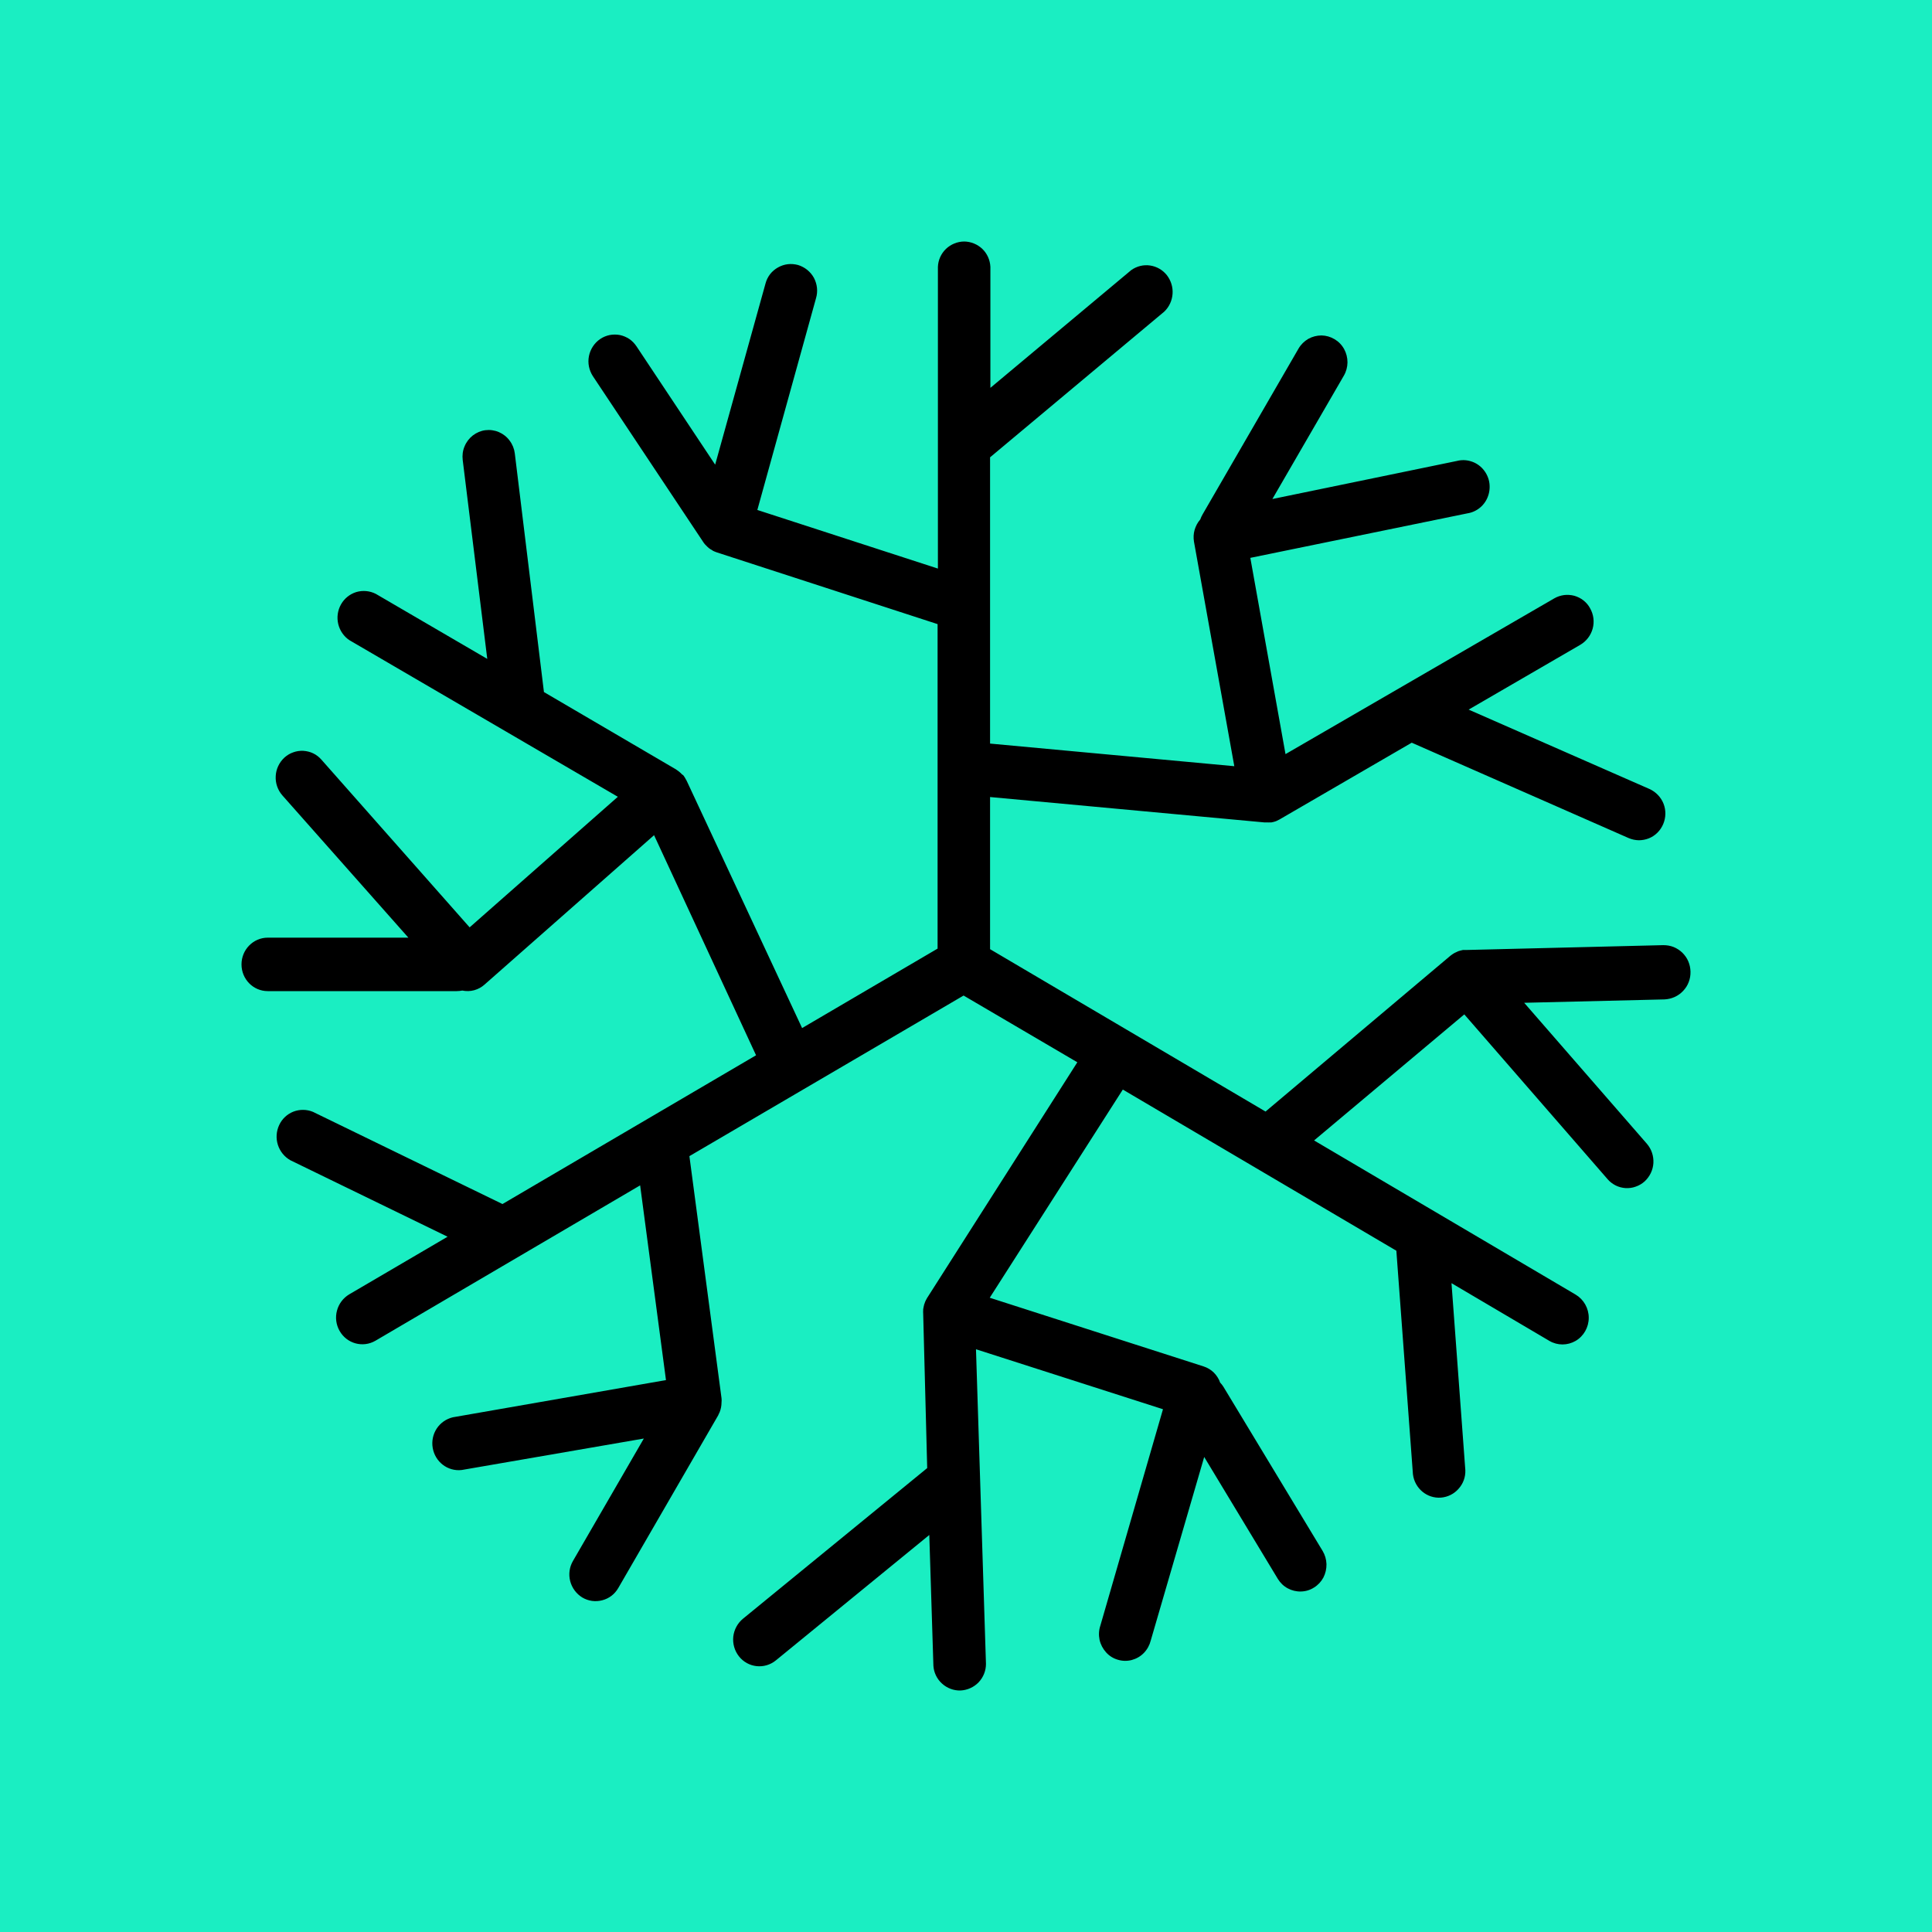 <svg width="24" height="24" viewBox="0 0 24 24" fill="none" xmlns="http://www.w3.org/2000/svg">
<g clip-path="url(#clip0_328_29080)">
<path d="M24 0H0V24H24V0Z" fill="#1AEEC2"/>
<path d="M20.662 11.741L18.218 11.801H18.173L18.14 11.809L18.116 11.816L18.075 11.835L18.06 11.843C18.045 11.852 18.031 11.862 18.017 11.873L15.721 13.808L12.299 11.791V9.901L15.703 10.216H15.736C15.75 10.217 15.764 10.217 15.779 10.216H15.795C15.814 10.213 15.833 10.207 15.851 10.201L15.894 10.18L17.537 9.226L20.232 10.411C20.272 10.428 20.314 10.437 20.357 10.438C20.4 10.438 20.443 10.43 20.483 10.414C20.523 10.398 20.559 10.374 20.59 10.343C20.62 10.313 20.644 10.277 20.661 10.237C20.695 10.156 20.697 10.066 20.665 9.984C20.633 9.903 20.57 9.837 20.49 9.801L18.244 8.815L19.631 8.01C19.707 7.965 19.762 7.893 19.785 7.808C19.808 7.723 19.796 7.633 19.753 7.557C19.733 7.519 19.705 7.486 19.671 7.459C19.637 7.432 19.598 7.413 19.557 7.401C19.515 7.39 19.472 7.387 19.43 7.392C19.387 7.398 19.346 7.411 19.308 7.433L15.969 9.368L15.532 6.93L18.229 6.377C18.288 6.368 18.343 6.342 18.388 6.304C18.433 6.266 18.467 6.216 18.486 6.16C18.506 6.103 18.51 6.042 18.499 5.983C18.487 5.924 18.46 5.87 18.42 5.825C18.381 5.781 18.33 5.748 18.274 5.731C18.217 5.713 18.157 5.711 18.099 5.726L15.806 6.199L16.693 4.668C16.723 4.617 16.738 4.56 16.739 4.502C16.739 4.444 16.725 4.387 16.697 4.336C16.669 4.285 16.628 4.243 16.579 4.214C16.529 4.184 16.473 4.168 16.416 4.167C16.358 4.167 16.301 4.182 16.251 4.21C16.202 4.239 16.16 4.28 16.131 4.33L14.939 6.39C14.927 6.41 14.918 6.431 14.91 6.453C14.877 6.49 14.854 6.535 14.84 6.582C14.826 6.63 14.824 6.68 14.832 6.729L15.333 9.518L12.299 9.237V5.681L14.463 3.871C14.524 3.813 14.56 3.734 14.566 3.65C14.572 3.567 14.546 3.484 14.495 3.418C14.443 3.353 14.369 3.31 14.286 3.298C14.204 3.286 14.121 3.307 14.053 3.355L12.303 4.818V3.315C12.299 3.231 12.264 3.151 12.203 3.092C12.142 3.034 12.061 3.001 11.977 3C11.893 3.001 11.812 3.034 11.751 3.092C11.69 3.151 11.654 3.231 11.651 3.315V7.063L9.408 6.335L10.137 3.704C10.162 3.62 10.152 3.53 10.111 3.452C10.069 3.375 9.998 3.318 9.914 3.292C9.873 3.281 9.829 3.277 9.786 3.282C9.744 3.287 9.702 3.301 9.665 3.322C9.627 3.343 9.594 3.371 9.567 3.405C9.541 3.439 9.521 3.478 9.51 3.52L8.884 5.772L7.908 4.304C7.884 4.268 7.854 4.236 7.819 4.212C7.783 4.188 7.743 4.171 7.701 4.162C7.659 4.154 7.615 4.154 7.573 4.162C7.531 4.171 7.491 4.187 7.455 4.212C7.383 4.261 7.333 4.338 7.316 4.424C7.299 4.51 7.317 4.599 7.365 4.673L8.735 6.732L8.746 6.748L8.762 6.767L8.787 6.792L8.806 6.809C8.818 6.818 8.83 6.826 8.844 6.833L8.858 6.843C8.874 6.85 8.889 6.857 8.905 6.862L11.647 7.753V11.784L9.964 12.771L8.53 9.699L8.526 9.692C8.514 9.668 8.5 9.645 8.483 9.625H8.477C8.456 9.601 8.432 9.581 8.406 9.564L8.398 9.558L6.757 8.597L6.395 5.632C6.388 5.575 6.366 5.52 6.331 5.474C6.297 5.427 6.251 5.391 6.198 5.368C6.145 5.345 6.087 5.337 6.03 5.344C5.974 5.351 5.92 5.374 5.874 5.409C5.829 5.444 5.793 5.491 5.771 5.545C5.748 5.598 5.741 5.657 5.748 5.715L6.053 8.185L4.668 7.377C4.593 7.339 4.506 7.331 4.425 7.355C4.345 7.38 4.277 7.435 4.236 7.508C4.194 7.583 4.182 7.67 4.202 7.753C4.222 7.835 4.272 7.908 4.343 7.954L7.675 9.898L5.834 11.52L3.993 9.437C3.965 9.405 3.931 9.378 3.892 9.359C3.853 9.34 3.811 9.33 3.768 9.327C3.725 9.325 3.682 9.331 3.642 9.346C3.601 9.36 3.564 9.383 3.532 9.412C3.468 9.472 3.429 9.554 3.425 9.641C3.42 9.729 3.45 9.815 3.508 9.881L5.073 11.648H3.326C3.146 11.648 3 11.797 3 11.98C3 12.164 3.146 12.312 3.326 12.312H5.675C5.698 12.312 5.721 12.309 5.743 12.305C5.791 12.315 5.842 12.314 5.89 12.301C5.938 12.288 5.982 12.264 6.019 12.231L8.125 10.375L9.392 13.109L6.242 14.957L3.888 13.812C3.811 13.78 3.723 13.779 3.645 13.809C3.566 13.84 3.503 13.9 3.468 13.976C3.432 14.053 3.426 14.141 3.452 14.222C3.478 14.303 3.533 14.371 3.607 14.413L5.56 15.363L4.338 16.079C4.263 16.124 4.208 16.197 4.186 16.281C4.163 16.366 4.175 16.456 4.218 16.532C4.308 16.692 4.508 16.746 4.664 16.655L7.952 14.725L8.273 17.144L5.626 17.606C5.544 17.625 5.472 17.675 5.425 17.746C5.379 17.816 5.361 17.902 5.375 17.985C5.404 18.16 5.562 18.281 5.735 18.261L7.998 17.87L7.118 19.39C7.074 19.465 7.061 19.555 7.083 19.641C7.105 19.726 7.159 19.799 7.234 19.845C7.271 19.867 7.312 19.881 7.354 19.887C7.397 19.893 7.44 19.89 7.482 19.879C7.524 19.868 7.563 19.849 7.597 19.823C7.631 19.797 7.659 19.764 7.681 19.726L8.921 17.583L8.929 17.565L8.94 17.542C8.955 17.504 8.963 17.463 8.963 17.422C8.965 17.404 8.965 17.387 8.963 17.369L8.564 14.362L11.97 12.367L13.383 13.196L11.518 16.122C11.515 16.125 11.513 16.129 11.512 16.133L11.502 16.151C11.495 16.165 11.489 16.178 11.485 16.193C11.485 16.193 11.485 16.199 11.48 16.203V16.207C11.475 16.226 11.471 16.246 11.468 16.265V16.28C11.467 16.292 11.467 16.303 11.468 16.314L11.518 18.237L9.23 20.108C9.162 20.164 9.119 20.244 9.109 20.331C9.1 20.419 9.125 20.506 9.179 20.575C9.291 20.718 9.497 20.741 9.638 20.626L11.544 19.068L11.595 20.692C11.6 20.776 11.638 20.856 11.701 20.913C11.764 20.971 11.846 21.002 11.931 21C12.016 20.996 12.097 20.96 12.156 20.899C12.215 20.837 12.248 20.756 12.248 20.67L12.124 16.761L14.447 17.506L13.669 20.194C13.65 20.251 13.647 20.311 13.659 20.37C13.672 20.428 13.7 20.482 13.74 20.526C13.779 20.57 13.83 20.602 13.887 20.618C13.943 20.635 14.003 20.636 14.06 20.621C14.118 20.605 14.17 20.575 14.211 20.532C14.252 20.489 14.281 20.436 14.295 20.379L14.959 18.099L15.874 19.614C15.904 19.663 15.946 19.704 15.997 19.731C16.047 19.758 16.104 19.772 16.161 19.77C16.219 19.769 16.275 19.752 16.323 19.721C16.372 19.691 16.412 19.648 16.439 19.598C16.466 19.546 16.479 19.489 16.478 19.43C16.476 19.372 16.46 19.316 16.43 19.266L15.199 17.229C15.187 17.21 15.173 17.191 15.157 17.175C15.141 17.128 15.113 17.085 15.078 17.05C15.042 17.015 14.998 16.989 14.951 16.974L12.295 16.121L13.948 13.535L17.346 15.537L17.552 18.314C17.574 18.49 17.727 18.617 17.9 18.604C17.985 18.597 18.063 18.558 18.119 18.494C18.176 18.431 18.206 18.349 18.203 18.264L18.031 15.94L19.247 16.657C19.348 16.716 19.471 16.716 19.573 16.657C19.674 16.598 19.736 16.488 19.736 16.37C19.736 16.252 19.674 16.142 19.573 16.082L16.324 14.167L18.19 12.601L19.969 14.647C19.997 14.68 20.031 14.706 20.07 14.726C20.108 14.745 20.15 14.756 20.193 14.759C20.236 14.761 20.279 14.756 20.319 14.741C20.36 14.727 20.398 14.705 20.43 14.676C20.494 14.617 20.534 14.535 20.539 14.448C20.544 14.36 20.515 14.274 20.458 14.208L18.934 12.457L20.676 12.415C20.72 12.413 20.763 12.403 20.803 12.385C20.843 12.367 20.879 12.341 20.909 12.309C20.939 12.277 20.963 12.24 20.978 12.199C20.994 12.158 21.001 12.114 21 12.07C20.999 12.026 20.99 11.983 20.973 11.943C20.956 11.902 20.93 11.866 20.899 11.835C20.868 11.805 20.831 11.781 20.79 11.764C20.749 11.748 20.706 11.741 20.662 11.741Z" fill="black"/>
</g>
<defs>
<clipPath id="clip0_328_29080">
<rect width="24" height="24" fill="white"/>
</clipPath>
</defs>
</svg>
